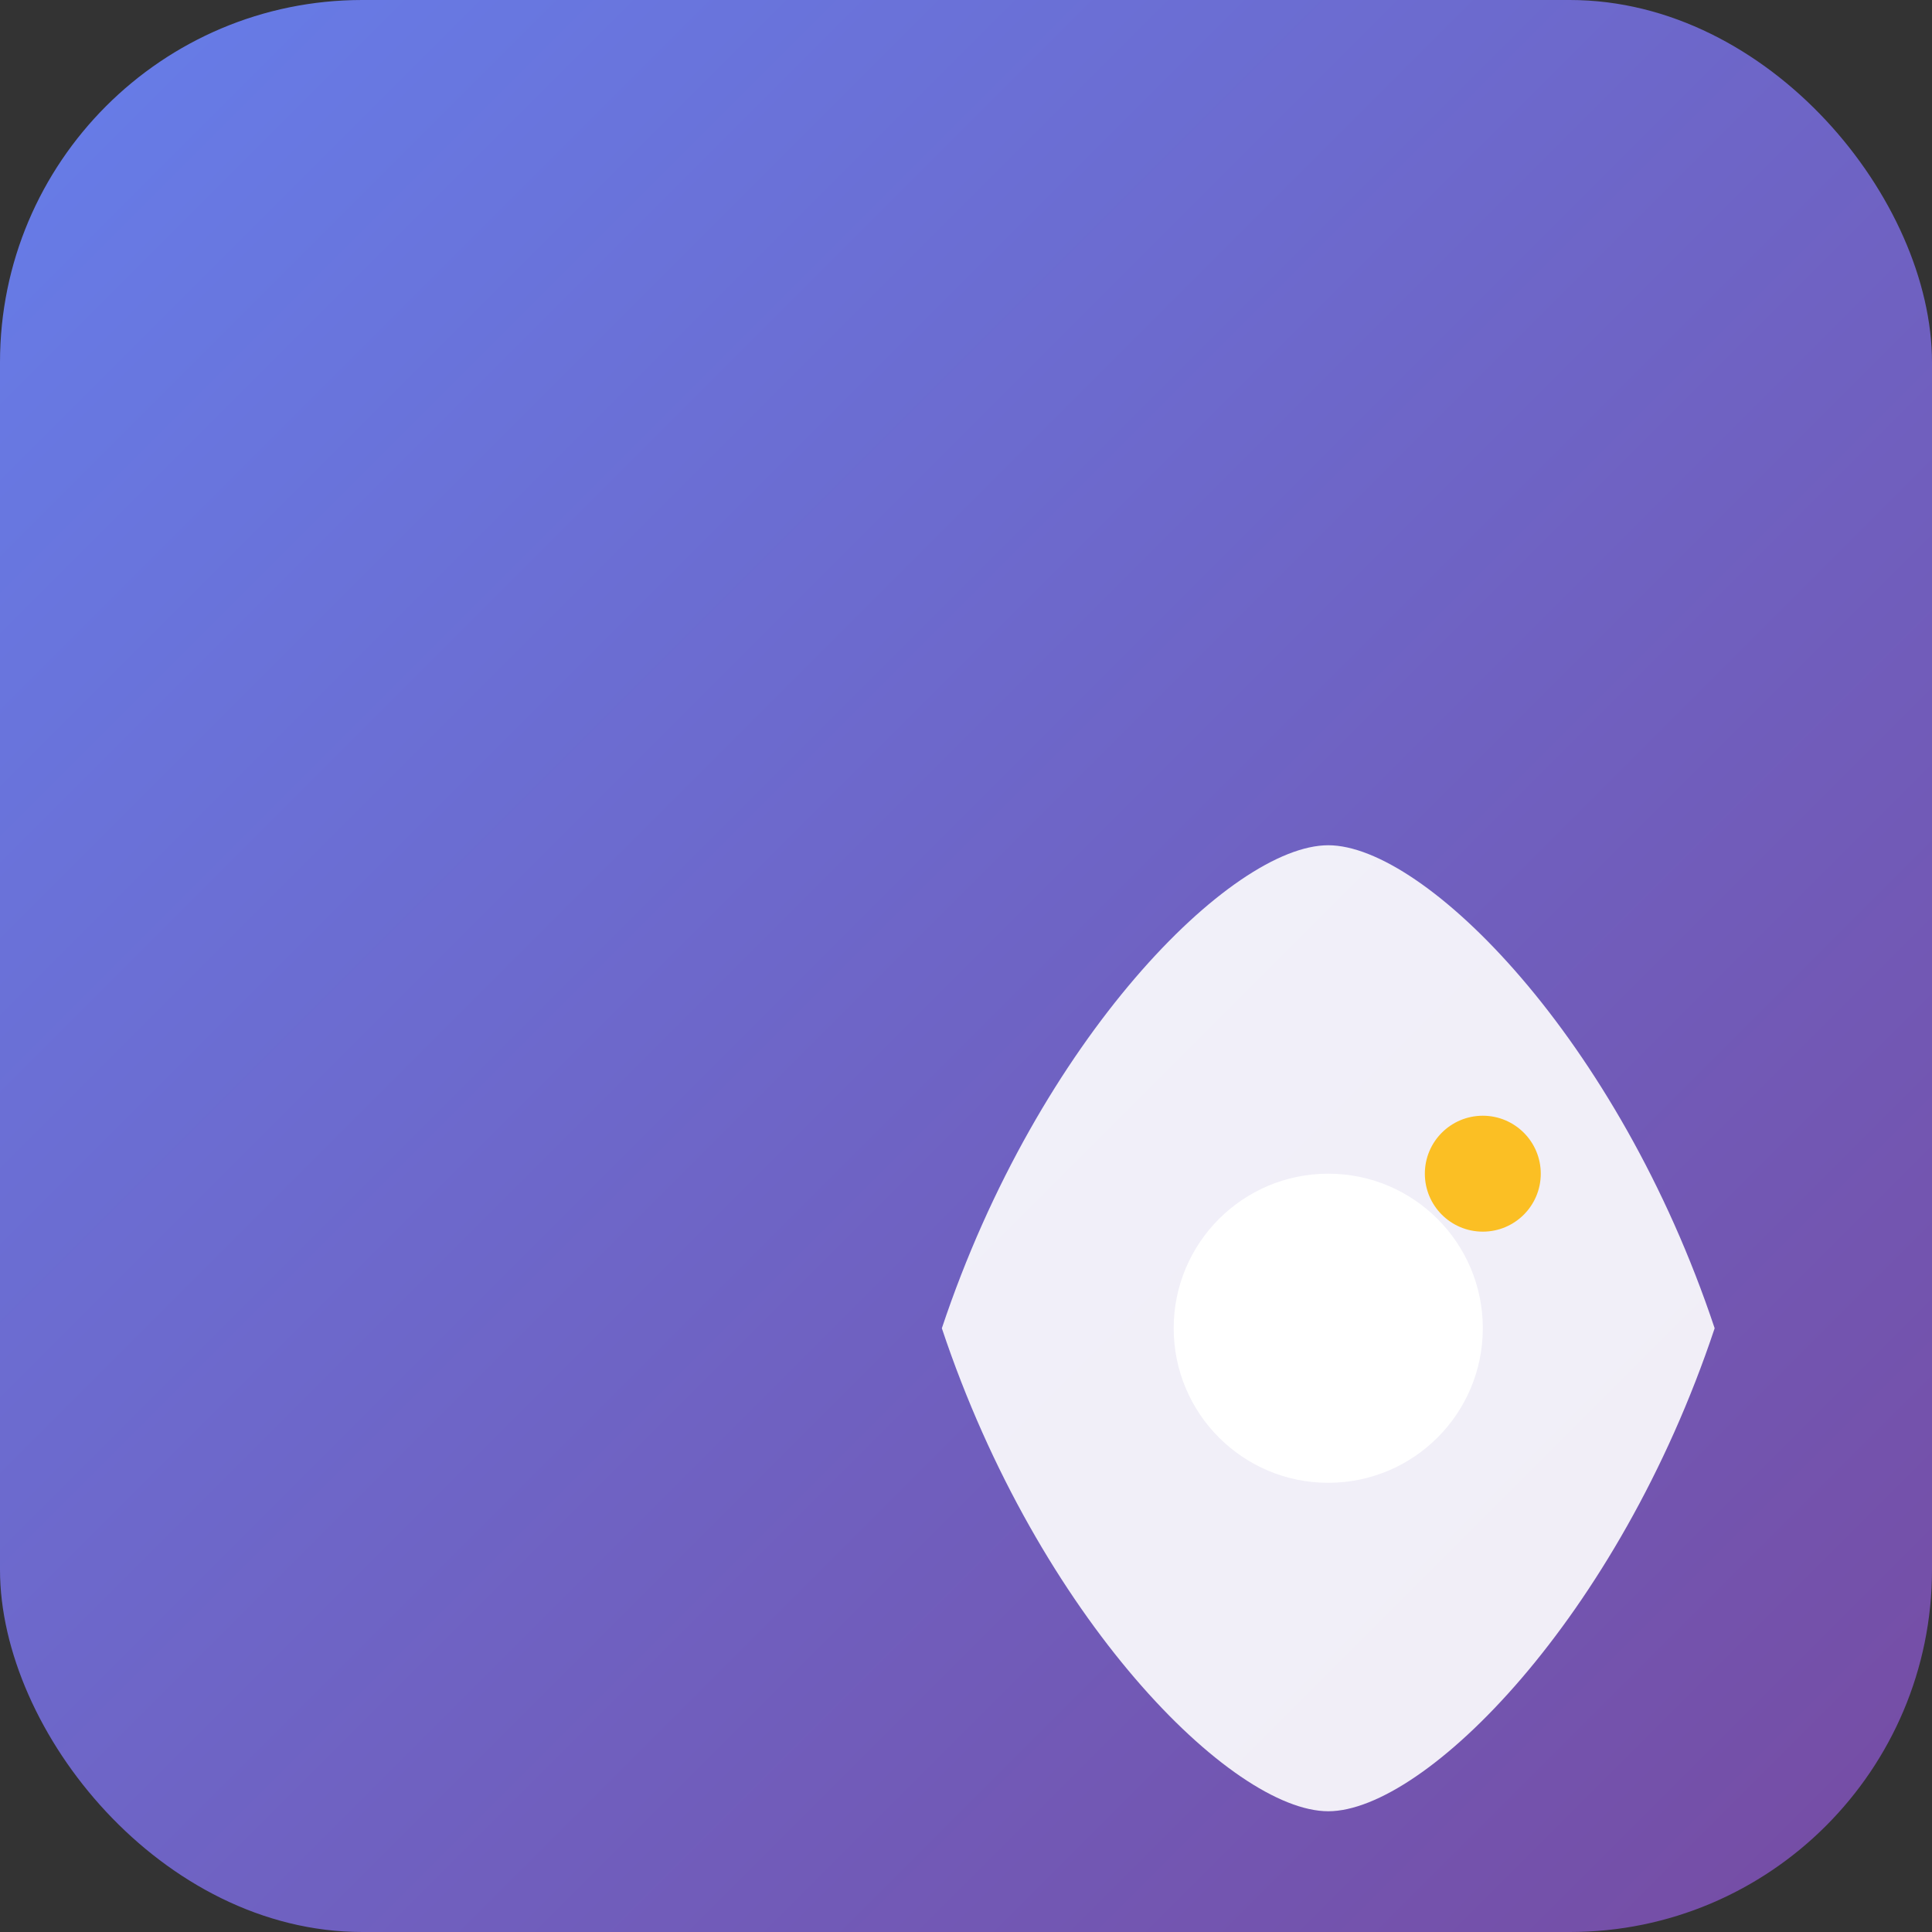 <?xml version="1.0" encoding="UTF-8"?>
<svg width="16" height="16" viewBox="0 0 16 16" fill="none" xmlns="http://www.w3.org/2000/svg">
  <rect x="0" y="0" width="16" height="16" fill="#333333" stroke="none"/>
  <defs>
    <linearGradient id="gradient16" x1="0%" y1="0%" x2="100%" y2="100%">
      <stop offset="0%" style="stop-color:#667eea;stop-opacity:1" />
      <stop offset="100%" style="stop-color:#764ba2;stop-opacity:1" />
    </linearGradient>
  </defs>
  <rect width="16" height="16" rx="3" fill="url(#gradient16)"/>
  <g transform="translate(3, 3) scale(0.16)">
    <path d="M30 50C35 35 45 25 50 25C55 25 65 35 70 50C65 65 55 75 50 75C45 75 35 65 30 50Z" fill="white" opacity="0.9"/>
    <circle cx="50" cy="50" r="8" fill="white"/>
    <circle cx="58" cy="42" r="3" fill="#fbbf24"/>
  </g>
</svg>